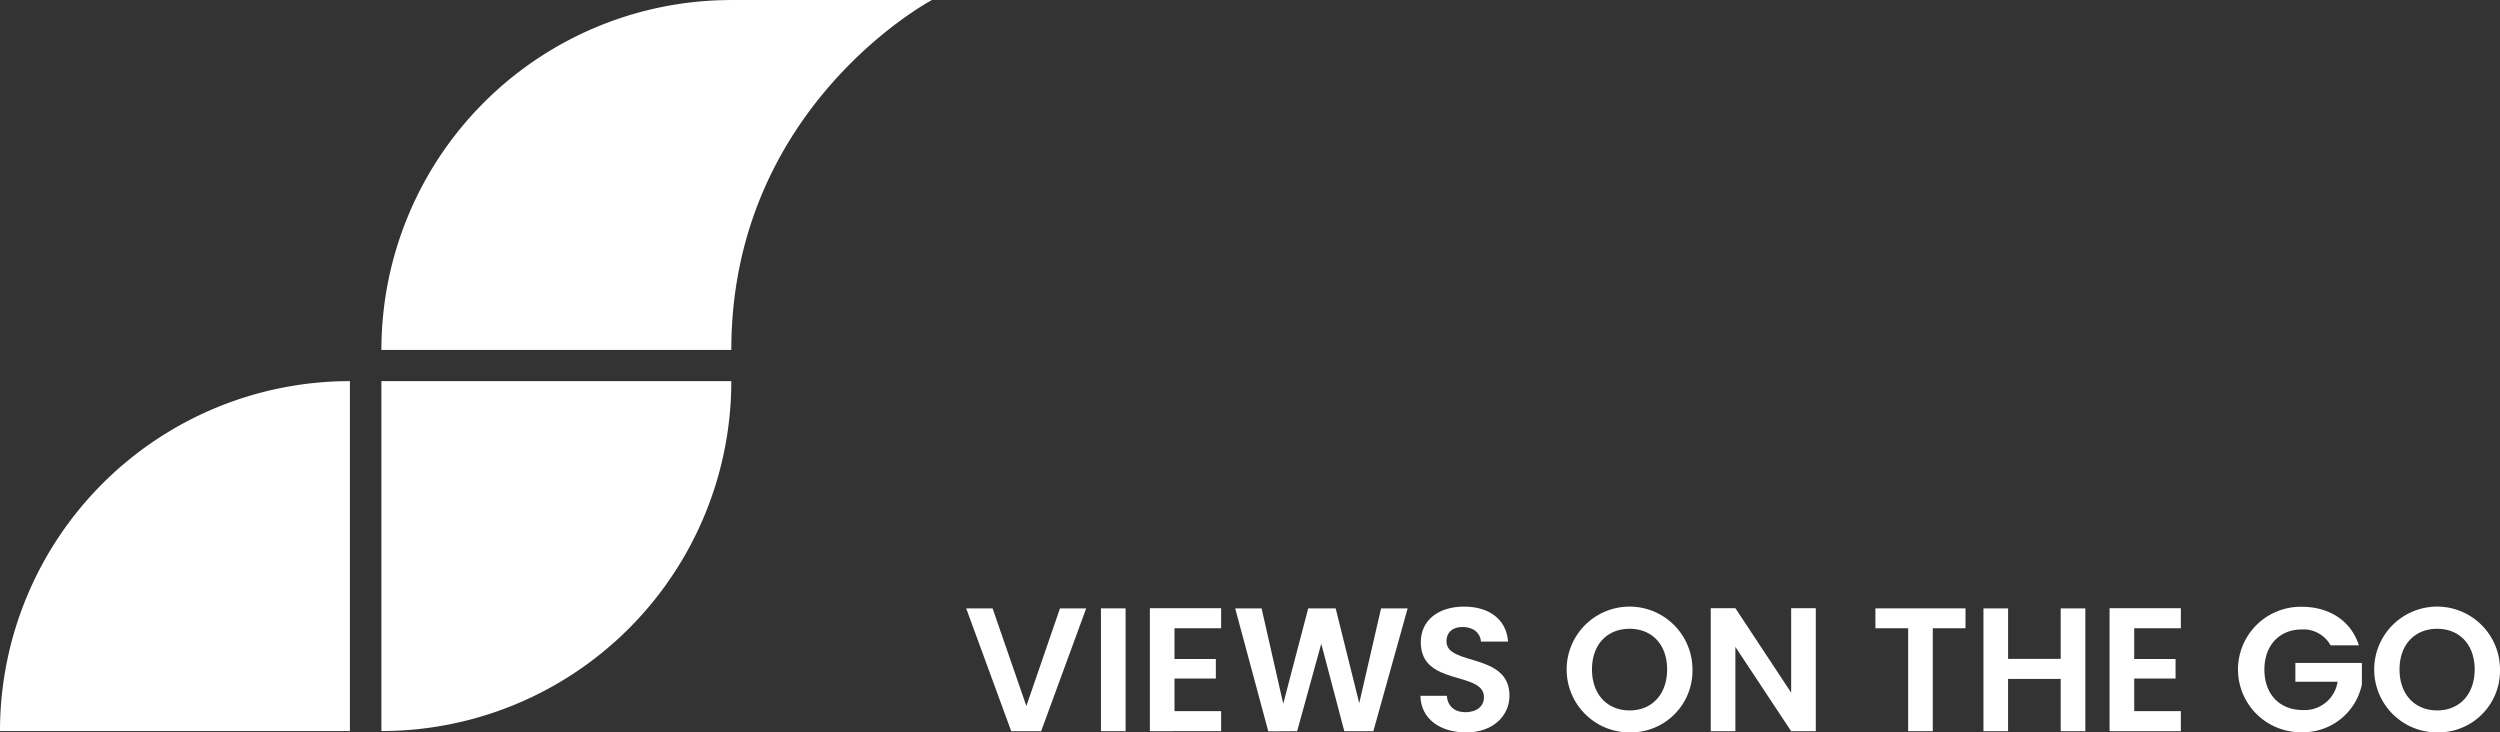 <svg id="logo_hor_white_exp" xmlns="http://www.w3.org/2000/svg" xmlns:xlink="http://www.w3.org/1999/xlink" width="536.104" height="157.062" viewBox="0 0 536.104 157.062">
  <rect x="0" y="0" width="536.104" height="157.062" fill="#333333" stroke="none"/>
  <defs>
    <clipPath id="clipPath">
      <rect id="Rectangle_117" data-name="Rectangle 117" width="536.104" height="157.062" fill="none"/>
    </clipPath>
  </defs>
  <g id="Group_150" data-name="Group 150" transform="translate(0 0)" clipPath="url(#clipPath)">
    <path id="Path_361" data-name="Path 361" d="M0,128.088H75.034V53.054A75.034,75.034,0,0,0,0,128.088" transform="translate(0 28.677)" fill="#fff"/>
    <path id="Path_362" data-name="Path 362" d="M53.092,128.088h0a75.034,75.034,0,0,0,75.034-75.034H53.092Z" transform="translate(28.697 28.677)" fill="#fff"/>
    <path id="Path_363" data-name="Path 363" d="M128.126,0l-.491,0V.012A75.026,75.026,0,0,0,53.092,75.034h75.034v0C128.126,22.77,171.157,0,171.157,0Z" transform="translate(28.697 0)" fill="#fff"/>
    <path id="Path_364" data-name="Path 364" d="M154.606,84.685h5.623l-9.661,26.338h-6.415l-9.659-26.338h5.66l7.245,20.943Z" transform="translate(72.696 45.774)" fill="#fff"/>
    <rect id="Rectangle_116" data-name="Rectangle 116" width="5.282" height="26.338" transform="translate(236.09 130.459)" fill="#fff"/>
    <path id="Path_365" data-name="Path 365" d="M175.345,88.963h-10v6.6h8.867v4.187h-8.867v6.983h10v4.3H160.063V84.661h15.282Z" transform="translate(86.516 45.76)" fill="#fff"/>
    <path id="Path_366" data-name="Path 366" d="M171.94,84.685h5.66l4.642,20.452L187.6,84.685h5.886l5.058,20.338,4.679-20.338h5.7l-7.357,26.338h-6.227l-4.942-18.754-5.17,18.754-6.188.039Z" transform="translate(92.936 45.774)" fill="#fff"/>
    <path id="Path_367" data-name="Path 367" d="M207.5,111.42c-5.472,0-9.7-2.868-9.773-7.849h5.658c.152,2.114,1.548,3.509,4,3.509,2.491,0,3.962-1.32,3.962-3.207,0-5.7-13.584-2.265-13.546-11.811,0-4.754,3.848-7.621,9.283-7.621,5.395,0,9.092,2.753,9.433,7.507h-5.811c-.112-1.735-1.51-3.092-3.774-3.13-2.075-.075-3.622.943-3.622,3.095,0,5.282,13.509,2.339,13.509,11.622,0,4.15-3.321,7.886-9.32,7.886" transform="translate(106.875 45.642)" fill="#fff"/>
    <path id="Path_368" data-name="Path 368" d="M231.587,111.42a13.49,13.49,0,1,1,13.472-13.509,13.236,13.236,0,0,1-13.472,13.509m0-4.717c4.756,0,8.038-3.434,8.038-8.792s-3.283-8.716-8.038-8.716c-4.793,0-8.075,3.358-8.075,8.716s3.283,8.792,8.075,8.792" transform="translate(117.876 45.642)" fill="#fff"/>
    <path id="Path_369" data-name="Path 369" d="M260.665,84.661v26.377h-5.282L243.421,92.963v18.075h-5.284V84.661h5.284l11.962,18.113V84.661Z" transform="translate(128.717 45.761)" fill="#fff"/>
    <path id="Path_370" data-name="Path 370" d="M261.06,84.685h19.32V88.95h-7.02v22.074h-5.281V88.95H261.06Z" transform="translate(141.107 45.774)" fill="#fff"/>
    <path id="Path_371" data-name="Path 371" d="M292.662,99.816H281.379v11.207H276.1V84.686h5.282v10.83h11.283V84.686h5.282v26.338h-5.282Z" transform="translate(149.235 45.774)" fill="#fff"/>
    <path id="Path_372" data-name="Path 372" d="M308.939,88.963h-10v6.6h8.867v4.187H298.94v6.983h10v4.3H293.656V84.661h15.284Z" transform="translate(158.726 45.76)" fill="#fff"/>
    <path id="Path_373" data-name="Path 373" d="M337.378,92.728H331.3a6.626,6.626,0,0,0-6.188-3.4c-4.719,0-8,3.358-8,8.6,0,5.358,3.321,8.679,8.228,8.679a7.152,7.152,0,0,0,7.47-6.076h-9.055V96.5h14.262v4.6a12.871,12.871,0,0,1-12.866,10.263,13.452,13.452,0,1,1-.037-26.9c5.885,0,10.565,2.981,12.263,8.263" transform="translate(168.469 45.655)" fill="#fff"/>
    <path id="Path_374" data-name="Path 374" d="M344,111.42a13.49,13.49,0,1,1,13.472-13.509A13.237,13.237,0,0,1,344,111.42m0-4.717c4.756,0,8.038-3.434,8.038-8.792S348.753,89.2,344,89.2c-4.793,0-8.075,3.358-8.075,8.716S339.2,106.7,344,106.7" transform="translate(178.635 45.642)" fill="#fff"/>
  </g>
</svg>
